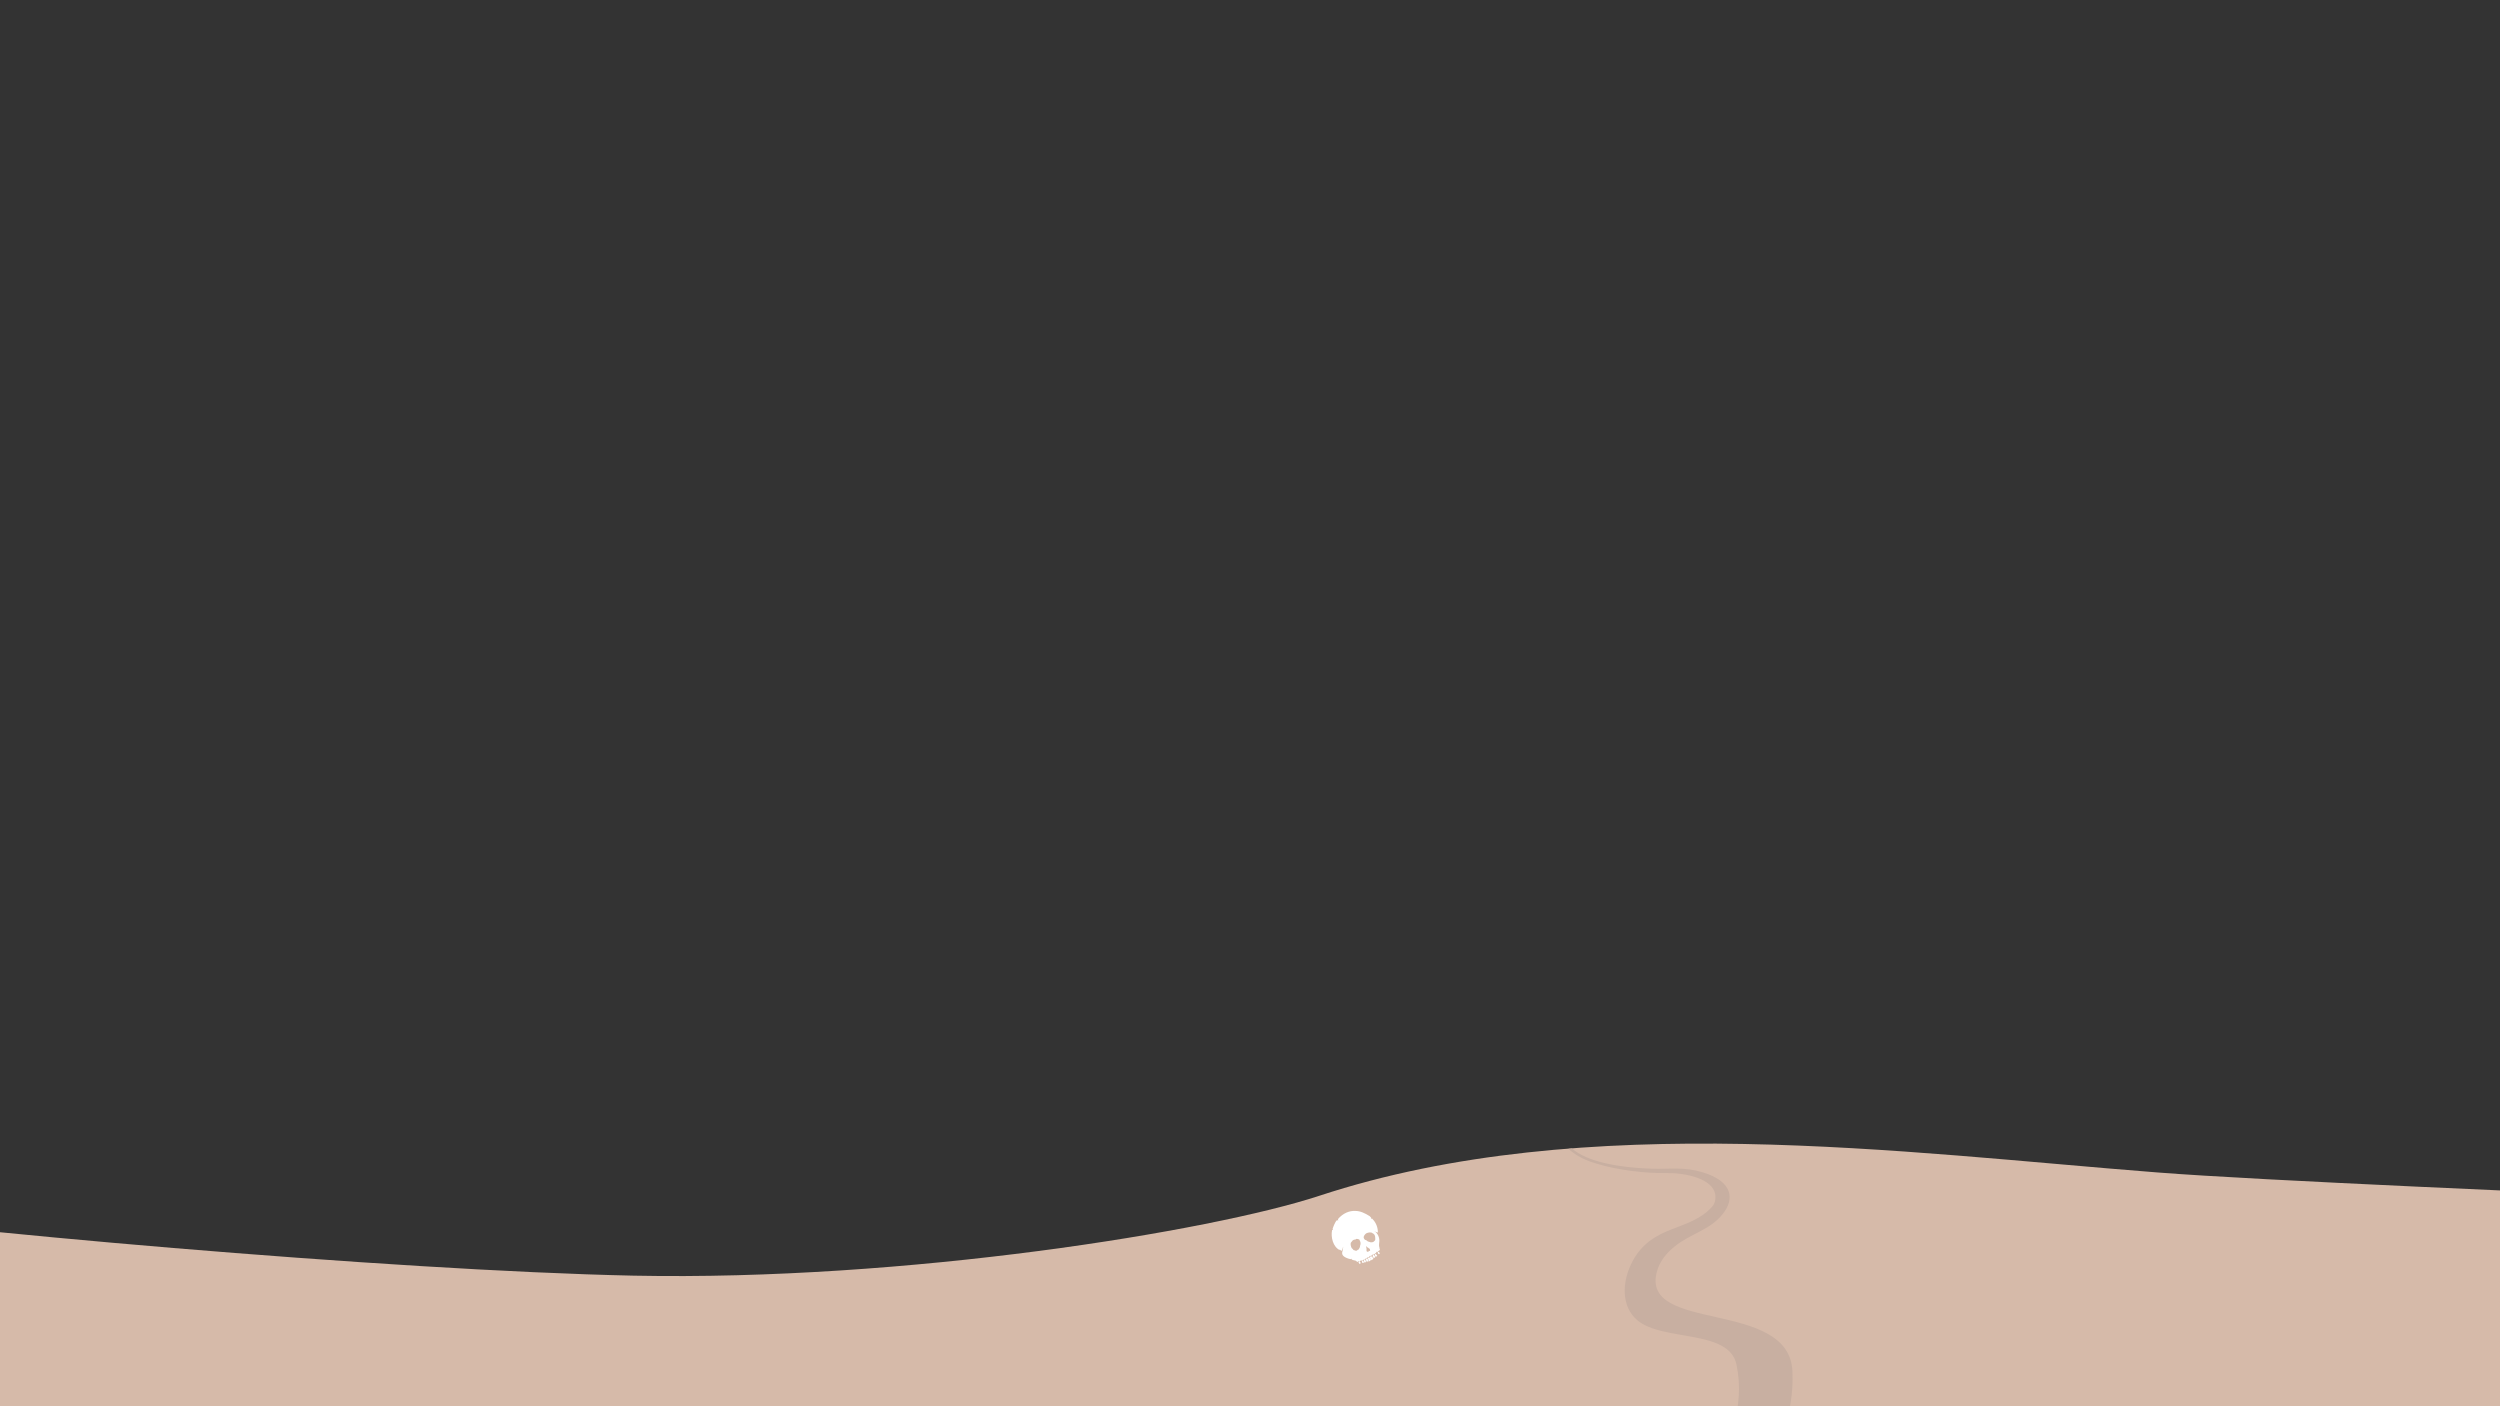 <svg xmlns="http://www.w3.org/2000/svg" viewBox="0 0 1920 1080"><rect x="0" y="0" width="1920" height="1080" fill="#333333" stroke="none"/><path fill="#D6BAA9" d="M-165.3 926.9c112.8 17.7 466 48.9 651.8 52.8 209.2 4.2 443.7-34.1 526.6-61.3 204.4-67.3 451.2-32.9 643.3-18 79.6 6.3 315 16 410.5 20.5v286.5H-165.3V926.9z"/><path fill="#C8AFA1" d="M1274.8 1174c7.2-6.9 72.8-60 58.8-126.1-5.8-27.3-56.9-17.4-76.3-34.1-12-10.2-12.3-29.3-3-46.1 15.6-27.5 42.8-21.8 60.1-40.4 2.4-2.4 3.3-5.4 3-9.3-1.5-13.2-23.9-17.4-38.3-17.1-14.7.3-36.8-2.1-53.9-7.5-11.1-3.3-17.4-8.1-20.6-11.1l2.7-.3.6.6c8.1 6.6 25.1 13.8 61.6 15 13.8.3 24.2-1.5 38 2.7 23.3 6.9 24.8 20.6 15.6 32-9.9 12.6-24.8 15-37.1 25.1-6.3 5.1-11.4 11.4-13.5 19.2-12.9 47.6 101.7 20.6 104.1 76.6 3 67.7-52.8 113.5-56.7 120.7l-45.1.1z"/><g fill-rule="evenodd" clip-rule="evenodd" fill="#FFF"><path d="M1059.8 960.1v-.3c0-.3-.3-.3-.3-1 0-1-.7-1.3-.3-4.3.7-4-1.3-7.6-3.6-8.9-1.3-1 .7.7 2.6 1 0-1.3 0-6.3-4.3-10.6 0-.3-.7 0-1 0 0-.3.3-.7 0-1l-1-1c-3.6-2.3-7.3-4-10.9-4-4.6-.3-9.6 1.7-13.5 6.3 0 0 .3.7.3 1 0 0-.7-.3-1-.3l.3.3c0 .3-.7 0-.7 0-1.3 2-2.3 4.3-3 6.6 0 0 .3.3.3.7-.3 0-.7 0-.7.3-1 5.3.7 12.6 5.9 15.2v-.7l.3.3v.3c.3.3 1 .3 1.3.7 1-2 1-4.6 1-2.6 0 1.3-.3 2.3-.7 3.6-.3 2 .7 3.6 5 5 .3 0 1 .3 1.7.3 0 0 .3-.3.7-.3 0 0-.3.7 0 .7 1 .3 2 .7 2.6.7.7.3 1 .3 1 .7.3 0 .3.3.7.3h.3l.3-.3v-.3H1044v.3l.3.3c0-.3 0-.7.3-.7l.3-.3c.3 0 .3.3.7.3v-.4c.3 0 .3-.3.7-.3l.3.3h.3v-.3c.3-.3.3-.3.7-.3 0-.3.3 0 .7 0l.3-.3c0-.3.3-.7.3-.7h.3v-.3h.3c0 .3 0 .3.3.3v-.3h.3v-.3s.3-.3.7-.3h.3l.3.3h.3c-.3-.3 0-.7 0-1 .3-.3.3-.3.7-.3h.6v.3h.3V963.9h.3s.3 0 .3-.3h.6v.3h.3v-.6s.3 0 .3-.3H1056v.3c0-.3.3-.7.3-.7v-.3h.3s.3 0 .3.3V961.7l.3-.3h.6v.3c1-.9 1.4-1.6 2-1.6zm-15.2-3.6c0 1-.3 1.7-.7 2.3-.3.3-.3.7-.7.7l.3.3h-.6c-.3.3-.7.3-.7.7h-1.3s-.3 0-.7-.3c-.7 0-1-.3-1.3-1-.7-.3-1-1-1.3-1.7v-.1-.2c0-.3-.3-.7-.3-1v-1.3c0-.7 1-1.3 1.3-2 .7-.7 1.7-1 2.3-1h.3c.3-.3.3-.7.3-.7v.3h.3c.7 0 1.3 0 1.7.3.3 0 .7.3.7.7.3.7.7 1.3.7 2.3 0 .7 0 1-.3 1.7zm7.3 4.3c-.3 0-.7-.3-.7-.3s0 .3-.3.7c0 0 .3.3 0 .3s-.7 0-.7-.3c-.3 0-.3 0-.7-.3v-2c-.3-.8-.3-1.3-.3-1.7v-.3.3l.3-.3v.3c0 .3.3.3.3.7.7 0 1 .3 1.3.7.3.3.3.3.7.3 0 .3 0 .3.3.3v.7c.4.5.1.5-.2.9zm3.9-8c-.7.7-1 1.3-2.6 1.3-.7 0-1 0-1.3-.3-.3 0-.7 0-1-.3h-.3c-.3-.3-1-.7-1.3-1-.3 0-.7-.3-1-.3-.7-.7-1-1.3-1-2 0-1 1-2.3 2-3 .7-.3 1.7-.7 2.6-.7.7 0 1.7 0 2.3.7.3 0 .7.3 1 .7h.3s-.3.3 0 .3c.7 1 .7 2.3.7 3.3 0 .7 0 1-.4 1.3z"/><path d="M1050.6 966.7c.3 1 1 2 1 2l.7-.3v-.7l.3.3.7-.3s-.7-.7-1.3-1.7c-.4-.6-1.8.1-1.4.7z"/><path d="M1052.2 966.1c.3 1 1.3 1.7 1.3 1.7l.3-.3 1-.7s-.3-.7-.7-1.3c-.6-.8-2.2-1.1-1.9.6zM1049.6 969h.3l.7-.3h.6s-.7-2-1.3-2.3c-.7 0-1.3.7-.3 2.6zM1054.9 963.7c-.7.3-1.3 1 .3 2.6l.3-.3v-.3l.3.3c.7-.7.3-1-.3-1.7-.3-.6-.3-.6-.6-.6zM1048.2 967.4c-.3 0-1.3.3-.3 2.3v-.3l.3.3.3-.3c1 0 .7-.3.3-1 .1-.7-.2-.7-.6-1zM1046.6 968c-.7-.3-1 1.7 0 2l.3-.3v.3c.7-.3.7-.3.3-1.3-.3-.3-.3-.3-.6-.7zM1044 968.7c-.7-.3-1 .7-.3 1.3v.3c.3.3.3.3.7.3.7-.3.7-.3.3-1.3-.4-.3-.4-.6-.7-.6zM1056.5 963.1c-.7 0-1.3.7.3 2.3l.7-1h.3s-1-1.3-1.3-1.3zM1058.5 962.8s0 .3.7.7l-.3-.3h.3c.7-.7.7-.7-.3-1.7h-.3c-.4-.1-.8.6-.1 1.3z"/></g></svg>